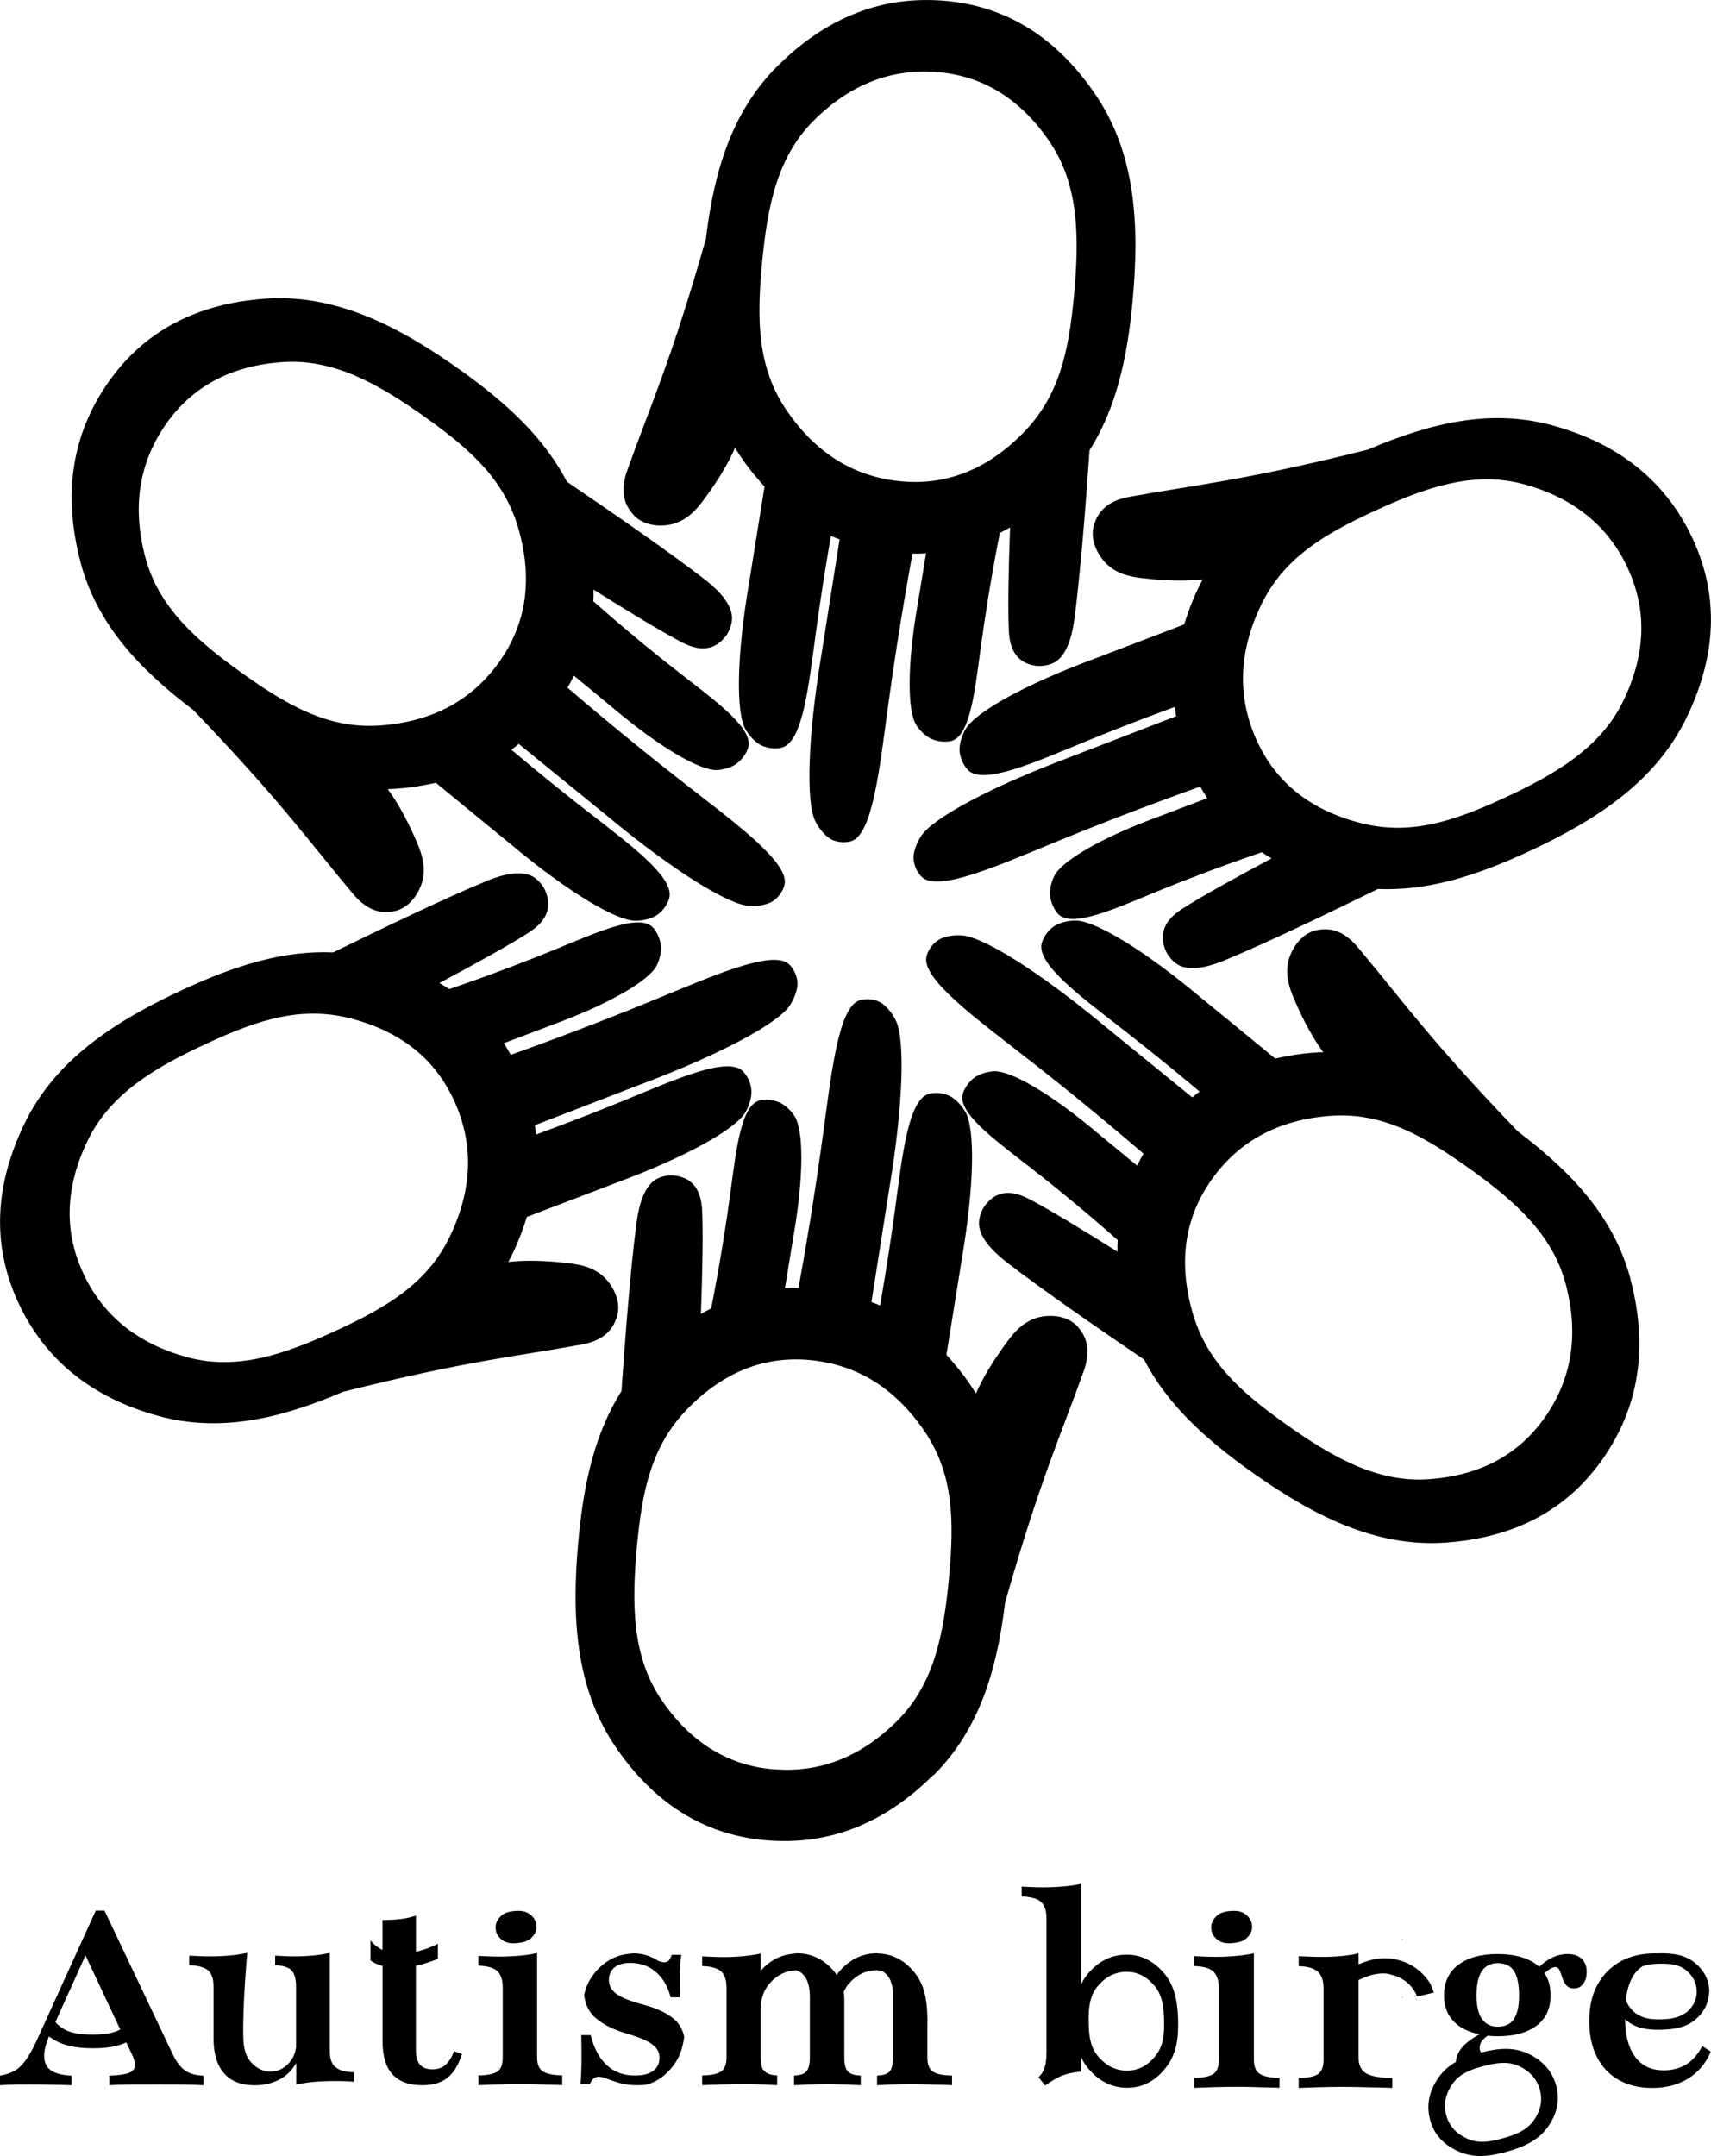 <svg width="50" height="63" viewBox="0 0 50 63" fill="none" xmlns="http://www.w3.org/2000/svg">
<path d="M47.654 37.395C47.176 35.59 45.962 34.276 44.349 33.055C41.777 30.381 40.945 29.184 39.671 27.671C39.191 27.102 38.753 27.125 38.478 27.179C38.042 27.266 37.763 27.692 37.665 28.029C37.541 28.458 37.674 28.856 37.809 29.172C38.119 29.901 38.401 30.381 38.669 30.746C38.564 30.748 38.459 30.753 38.352 30.762C37.97 30.793 37.611 30.854 37.264 30.931C36.532 30.331 35.798 29.73 35.067 29.13C33.396 27.732 31.996 26.905 31.439 26.9C31.064 26.898 30.826 27.05 30.826 27.05C30.579 27.207 30.467 27.458 30.439 27.57C30.295 28.181 31.611 29.144 32.844 30.104C33.398 30.535 34.153 31.137 35.055 31.896C34.98 31.95 34.913 32.011 34.841 32.067C33.974 31.36 33.105 30.655 32.238 29.947C30.314 28.352 28.724 27.376 28.114 27.334C27.704 27.303 27.454 27.448 27.454 27.448C27.196 27.596 27.091 27.853 27.07 27.971C26.956 28.605 28.463 29.718 29.878 30.819C30.71 31.465 31.935 32.442 33.417 33.711C33.349 33.826 33.287 33.943 33.228 34.06C32.839 33.739 32.452 33.421 32.063 33.1C30.691 31.941 29.521 31.275 29.039 31.303C28.715 31.322 28.498 31.472 28.498 31.472C28.275 31.627 28.165 31.856 28.135 31.959C27.976 32.514 29.065 33.304 30.083 34.095C30.689 34.566 31.583 35.285 32.657 36.231C32.657 36.231 32.662 36.227 32.662 36.224C32.655 36.342 32.653 36.459 32.655 36.576C31.644 35.939 30.675 35.351 30.101 35.051C29.945 34.969 29.603 34.796 29.263 34.882C28.932 34.967 28.759 35.262 28.734 35.302C28.713 35.339 28.606 35.533 28.608 35.749C28.613 36.248 29.202 36.716 29.435 36.897C30.458 37.688 32.126 38.841 33.431 39.726C34.102 41.014 35.176 42.014 36.546 42.991C38.399 44.312 40.211 45.211 42.229 45.078C44.242 44.94 45.778 44.134 46.822 42.651C47.898 41.127 48.171 39.37 47.649 37.393L47.654 37.395ZM45.139 41.426C44.364 42.525 43.227 43.124 41.733 43.225C40.237 43.324 38.923 42.576 37.55 41.597C36.22 40.649 35.234 39.756 34.836 38.307C34.433 36.854 34.624 35.58 35.398 34.482C36.194 33.35 37.346 32.725 38.855 32.608C40.361 32.489 41.558 33.163 42.889 34.109C44.263 35.088 45.365 36.056 45.755 37.524C46.141 38.99 45.939 40.293 45.139 41.424V41.426Z" fill="black"/>
<path d="M45.366 12.43C43.571 11.943 41.831 12.344 39.976 13.137C36.386 14.039 34.939 14.166 32.998 14.519C32.266 14.653 32.068 15.044 31.977 15.313C31.833 15.737 32.061 16.192 32.306 16.447C32.613 16.768 33.023 16.852 33.361 16.892C34.144 16.986 34.699 16.981 35.146 16.932C35.097 17.026 35.048 17.119 35.002 17.215C34.836 17.562 34.71 17.906 34.603 18.248C33.72 18.585 32.837 18.923 31.952 19.26C29.913 20.017 28.498 20.82 28.217 21.305C28.028 21.63 28.04 21.914 28.04 21.914C28.051 22.209 28.212 22.431 28.296 22.511C28.75 22.942 30.239 22.277 31.681 21.684C32.331 21.417 33.226 21.061 34.331 20.656C34.34 20.747 34.358 20.839 34.37 20.928C33.329 21.33 32.285 21.731 31.243 22.134C28.906 23.012 27.271 23.907 26.928 24.415C26.697 24.757 26.695 25.045 26.695 25.045C26.695 25.345 26.863 25.563 26.954 25.64C27.445 26.057 29.153 25.3 30.812 24.619C31.786 24.218 33.24 23.64 35.074 22.984C35.139 23.101 35.207 23.213 35.279 23.324C34.808 23.502 34.34 23.68 33.869 23.858C32.185 24.474 31.027 25.158 30.81 25.593C30.663 25.884 30.684 26.148 30.684 26.148C30.705 26.42 30.849 26.631 30.922 26.708C31.323 27.123 32.546 26.57 33.736 26.08C34.445 25.79 35.512 25.368 36.863 24.907C36.863 24.905 36.863 24.902 36.861 24.9C36.959 24.963 37.057 25.024 37.159 25.083C36.104 25.645 35.113 26.195 34.571 26.542C34.421 26.638 34.1 26.849 34.007 27.188C33.913 27.518 34.081 27.816 34.105 27.858C34.126 27.896 34.24 28.085 34.426 28.191C34.859 28.437 35.556 28.158 35.829 28.043C37.022 27.549 38.849 26.671 40.265 25.977C41.71 26.038 43.108 25.603 44.636 24.898C46.701 23.944 48.383 22.818 49.275 20.993C50.163 19.173 50.235 17.433 49.483 15.782C48.707 14.084 47.33 12.969 45.366 12.43ZM47.581 16.634C48.141 17.857 48.087 19.148 47.428 20.499C46.766 21.85 45.466 22.621 43.935 23.326C42.453 24.01 41.19 24.422 39.743 24.045C38.292 23.668 37.287 22.867 36.728 21.642C36.153 20.382 36.19 19.068 36.845 17.695C37.495 16.325 38.674 15.618 40.156 14.936C41.686 14.229 43.071 13.754 44.531 14.149C45.988 14.547 47.008 15.374 47.584 16.634H47.581Z" fill="black"/>
<path d="M22.713 1.937C21.396 3.256 20.87 4.97 20.628 6.982C19.609 10.559 18.994 11.882 18.328 13.749C18.076 14.451 18.316 14.821 18.503 15.035C18.796 15.372 19.302 15.4 19.642 15.316C20.073 15.208 20.35 14.894 20.553 14.62C21.026 13.985 21.299 13.5 21.48 13.086C21.536 13.175 21.592 13.266 21.653 13.355C21.869 13.674 22.102 13.955 22.342 14.22C22.191 15.156 22.04 16.096 21.89 17.032C21.522 19.185 21.508 20.82 21.783 21.307C21.967 21.635 22.219 21.766 22.219 21.766C22.477 21.902 22.75 21.876 22.862 21.841C23.461 21.661 23.633 20.033 23.843 18.48C23.939 17.782 24.078 16.822 24.281 15.66C24.365 15.697 24.451 15.728 24.535 15.761C24.36 16.869 24.186 17.976 24.011 19.087C23.598 21.56 23.554 23.431 23.82 23.984C23.999 24.354 24.248 24.502 24.248 24.502C24.505 24.654 24.777 24.616 24.892 24.574C25.495 24.357 25.7 22.49 25.942 20.705C26.084 19.658 26.313 18.103 26.665 16.178C26.797 16.178 26.93 16.178 27.061 16.168C26.979 16.667 26.898 17.164 26.816 17.663C26.504 19.438 26.515 20.787 26.781 21.195C26.958 21.468 27.196 21.581 27.196 21.581C27.441 21.698 27.695 21.679 27.797 21.654C28.354 21.513 28.491 20.171 28.664 18.89C28.769 18.126 28.939 16.99 29.216 15.58C29.214 15.58 29.211 15.58 29.209 15.58C29.311 15.526 29.414 15.47 29.517 15.412C29.472 16.611 29.451 17.749 29.479 18.396C29.486 18.574 29.51 18.958 29.752 19.211C29.989 19.457 30.33 19.461 30.379 19.461C30.421 19.461 30.642 19.457 30.826 19.349C31.255 19.096 31.362 18.349 31.401 18.054C31.572 16.768 31.73 14.737 31.84 13.159C32.613 11.929 32.939 10.495 33.096 8.814C33.307 6.542 33.175 4.513 32.052 2.822C30.922 1.129 29.458 0.197 27.66 0.028C25.807 -0.145 24.16 0.494 22.715 1.937H22.713ZM27.443 2.11C28.776 2.237 29.861 2.928 30.695 4.176C31.53 5.429 31.541 6.945 31.385 8.631C31.234 10.261 30.959 11.568 29.908 12.641C28.857 13.716 27.664 14.189 26.331 14.065C24.959 13.936 23.843 13.245 22.988 11.992C22.133 10.741 22.114 9.362 22.265 7.729C22.422 6.043 22.704 4.6 23.775 3.527C24.847 2.457 26.068 1.984 27.443 2.113V2.11Z" fill="black"/>
<path d="M2.346 16.409C2.824 18.215 4.038 19.529 5.65 20.749C8.222 23.424 9.054 24.621 10.329 26.134C10.809 26.703 11.247 26.68 11.522 26.626C11.957 26.539 12.237 26.113 12.335 25.776C12.458 25.347 12.326 24.949 12.191 24.633C11.881 23.904 11.599 23.424 11.331 23.059C11.436 23.056 11.54 23.052 11.648 23.042C12.03 23.012 12.389 22.951 12.736 22.874C13.467 23.473 14.201 24.075 14.933 24.675C16.604 26.073 18.004 26.9 18.561 26.905C18.936 26.907 19.174 26.755 19.174 26.755C19.421 26.598 19.532 26.347 19.56 26.235C19.705 25.623 18.388 24.661 17.156 23.701C16.601 23.27 15.846 22.668 14.945 21.909C15.019 21.855 15.087 21.794 15.159 21.738C16.026 22.445 16.895 23.15 17.762 23.858C19.686 25.453 21.275 26.429 21.886 26.471C22.296 26.502 22.545 26.357 22.545 26.357C22.804 26.209 22.909 25.951 22.93 25.834C23.044 25.2 21.536 24.087 20.122 22.986C19.29 22.34 18.064 21.363 16.583 20.094C16.65 19.979 16.713 19.862 16.771 19.745C17.16 20.066 17.547 20.384 17.936 20.705C19.309 21.864 20.478 22.529 20.961 22.501C21.285 22.483 21.501 22.333 21.501 22.333C21.725 22.178 21.834 21.949 21.865 21.846C22.023 21.29 20.935 20.501 19.917 19.709C19.311 19.239 18.416 18.52 17.342 17.573C17.342 17.573 17.337 17.578 17.337 17.58C17.345 17.463 17.347 17.346 17.345 17.229C18.356 17.866 19.325 18.454 19.898 18.754C20.054 18.836 20.397 19.009 20.737 18.922C21.068 18.838 21.24 18.543 21.266 18.503C21.287 18.466 21.394 18.271 21.392 18.056C21.387 17.557 20.798 17.089 20.565 16.908C19.542 16.117 17.873 14.964 16.569 14.079C15.898 12.791 14.823 11.791 13.453 10.814C11.601 9.493 9.788 8.593 7.77 8.727C5.757 8.865 4.222 9.671 3.178 11.153C2.101 12.678 1.829 14.435 2.351 16.412L2.346 16.409ZM4.86 12.378C5.636 11.28 6.773 10.68 8.267 10.58C9.763 10.481 11.077 11.228 12.449 12.207C13.78 13.156 14.765 14.048 15.164 15.498C15.567 16.95 15.376 18.224 14.602 19.323C13.805 20.454 12.654 21.08 11.144 21.197C9.639 21.316 8.441 20.642 7.111 19.695C5.736 18.716 4.634 17.749 4.245 16.28C3.858 14.814 4.061 13.512 4.86 12.381V12.378Z" fill="black"/>
<path d="M4.634 41.377C6.428 41.864 8.169 41.464 10.024 40.67C13.614 39.768 15.061 39.641 17.002 39.288C17.734 39.154 17.932 38.763 18.023 38.494C18.167 38.07 17.939 37.615 17.694 37.36C17.387 37.039 16.976 36.955 16.639 36.915C15.856 36.821 15.301 36.826 14.854 36.875C14.903 36.782 14.952 36.688 14.998 36.592C15.164 36.245 15.29 35.901 15.397 35.559C16.28 35.222 17.163 34.885 18.048 34.547C20.087 33.791 21.501 32.987 21.783 32.502C21.972 32.177 21.96 31.893 21.96 31.893C21.949 31.598 21.788 31.376 21.704 31.296C21.25 30.865 19.761 31.53 18.319 32.123C17.668 32.39 16.774 32.746 15.669 33.151C15.66 33.06 15.641 32.969 15.63 32.88C16.671 32.477 17.715 32.076 18.757 31.673C21.094 30.795 22.729 29.9 23.072 29.392C23.302 29.05 23.305 28.762 23.305 28.762C23.305 28.462 23.137 28.244 23.046 28.167C22.555 27.75 20.847 28.507 19.188 29.188C18.214 29.589 16.76 30.167 14.926 30.823C14.861 30.706 14.793 30.594 14.721 30.483C15.192 30.305 15.66 30.128 16.131 29.95C17.815 29.334 18.973 28.65 19.19 28.214C19.337 27.924 19.316 27.659 19.316 27.659C19.295 27.387 19.15 27.176 19.078 27.099C18.677 26.684 17.454 27.237 16.263 27.727C15.555 28.017 14.488 28.439 13.136 28.9C13.136 28.902 13.136 28.905 13.139 28.907C13.041 28.844 12.943 28.783 12.841 28.724C13.896 28.162 14.886 27.612 15.429 27.265C15.578 27.169 15.9 26.959 15.993 26.619C16.086 26.289 15.919 25.991 15.895 25.949C15.874 25.912 15.76 25.722 15.574 25.616C15.14 25.37 14.444 25.649 14.171 25.764C12.978 26.258 11.151 27.137 9.735 27.83C8.29 27.769 6.892 28.205 5.364 28.91C3.299 29.863 1.617 30.989 0.725 32.814C-0.163 34.634 -0.235 36.374 0.517 38.025C1.293 39.723 2.67 40.838 4.634 41.377ZM2.418 37.173C1.859 35.95 1.913 34.66 2.572 33.308C3.234 31.957 4.534 31.186 6.065 30.481C7.547 29.797 8.81 29.385 10.257 29.762C11.708 30.139 12.713 30.94 13.272 32.165C13.847 33.425 13.81 34.739 13.155 36.112C12.505 37.482 11.326 38.189 9.844 38.871C8.313 39.578 6.929 40.054 5.468 39.658C4.012 39.26 2.992 38.433 2.416 37.173H2.418Z" fill="black"/>
<path d="M27.287 51.87C28.603 50.551 29.13 48.837 29.372 46.825C30.39 43.248 31.005 41.925 31.672 40.058C31.923 39.356 31.683 38.986 31.497 38.773C31.203 38.435 30.698 38.407 30.358 38.491C29.927 38.599 29.649 38.913 29.447 39.187C28.974 39.822 28.701 40.307 28.519 40.721C28.463 40.632 28.407 40.541 28.347 40.452C28.13 40.133 27.897 39.852 27.657 39.588C27.809 38.651 27.96 37.712 28.109 36.775C28.477 34.622 28.491 32.987 28.216 32.5C28.032 32.172 27.781 32.041 27.781 32.041C27.522 31.905 27.249 31.931 27.138 31.966C26.539 32.146 26.366 33.774 26.157 35.327C26.061 36.025 25.921 36.985 25.719 38.147C25.635 38.11 25.549 38.079 25.465 38.046C25.639 36.938 25.814 35.831 25.989 34.721C26.401 32.247 26.446 30.376 26.18 29.823C26 29.453 25.751 29.305 25.751 29.305C25.495 29.153 25.222 29.191 25.108 29.233C24.505 29.451 24.3 31.317 24.057 33.102C23.915 34.149 23.687 35.704 23.335 37.63C23.202 37.63 23.069 37.63 22.939 37.639C23.02 37.14 23.102 36.643 23.183 36.145C23.496 34.369 23.484 33.02 23.218 32.612C23.041 32.339 22.804 32.226 22.804 32.226C22.559 32.109 22.305 32.128 22.203 32.154C21.646 32.294 21.508 33.636 21.336 34.917C21.231 35.681 21.061 36.817 20.784 38.227C20.786 38.227 20.788 38.227 20.791 38.227C20.688 38.281 20.585 38.337 20.483 38.395C20.527 37.196 20.548 36.058 20.52 35.411C20.513 35.233 20.49 34.849 20.248 34.596C20.01 34.35 19.67 34.346 19.621 34.346C19.579 34.346 19.358 34.35 19.174 34.458C18.745 34.711 18.638 35.458 18.598 35.753C18.428 37.039 18.27 39.07 18.16 40.649C17.386 41.878 17.06 43.312 16.904 44.993C16.692 47.265 16.825 49.294 17.948 50.985C19.073 52.669 20.537 53.601 22.335 53.77C24.188 53.943 25.835 53.303 27.28 51.861L27.287 51.87ZM22.557 51.697C21.224 51.57 20.138 50.879 19.304 49.631C18.47 48.378 18.458 46.862 18.614 45.176C18.766 43.546 19.041 42.239 20.092 41.166C21.142 40.091 22.335 39.618 23.668 39.742C25.041 39.871 26.157 40.562 27.012 41.815C27.867 43.066 27.886 44.445 27.734 46.078C27.578 47.764 27.296 49.207 26.224 50.28C25.152 51.35 23.931 51.823 22.557 51.694V51.697Z" fill="black"/>
<path d="M14.483 56.367C14.472 56.229 14.518 56.107 14.628 55.999C14.735 55.892 14.87 55.856 15.033 55.843C15.196 55.828 15.348 55.838 15.471 55.927C15.595 56.013 15.662 56.126 15.676 56.264C15.69 56.402 15.639 56.517 15.532 56.622C15.425 56.728 15.278 56.763 15.11 56.779C14.942 56.796 14.812 56.779 14.688 56.697C14.565 56.613 14.497 56.503 14.486 56.369L14.483 56.367Z" fill="black"/>
<path d="M35.395 56.367C35.384 56.229 35.43 56.107 35.54 55.999C35.647 55.892 35.782 55.856 35.945 55.843C36.108 55.828 36.26 55.838 36.383 55.927C36.507 56.013 36.574 56.126 36.588 56.264C36.602 56.402 36.551 56.517 36.444 56.622C36.337 56.728 36.19 56.763 36.022 56.779C35.854 56.796 35.724 56.779 35.6 56.697C35.477 56.613 35.409 56.503 35.398 56.369L35.395 56.367Z" fill="black"/>
<path d="M5.399 60.496C5.268 60.4 5.152 60.243 5.047 60.026L4.485 58.843L3.637 57.058L3.055 55.831H2.798L2.295 56.936L2.09 57.386L1.431 58.836L1.216 59.309L1.048 59.677C0.944 59.895 0.843 60.075 0.743 60.211C0.643 60.349 0.536 60.45 0.419 60.515C0.303 60.578 0.163 60.625 -0.002 60.653V60.932C0.154 60.923 0.303 60.916 0.443 60.913C0.582 60.913 0.727 60.911 0.878 60.911C1.002 60.911 1.125 60.911 1.246 60.913C1.37 60.916 1.5 60.918 1.64 60.92C1.78 60.923 1.931 60.927 2.092 60.932V60.653C1.813 60.639 1.61 60.585 1.482 60.492C1.354 60.398 1.291 60.258 1.291 60.068C1.291 59.911 1.34 59.721 1.431 59.506C1.787 59.777 2.22 59.852 2.726 59.852C3.087 59.852 3.406 59.81 3.691 59.681L3.84 59.998C3.924 60.164 3.959 60.293 3.942 60.386C3.926 60.478 3.856 60.543 3.737 60.583C3.616 60.621 3.437 60.644 3.194 60.653V60.932C3.313 60.923 3.49 60.916 3.73 60.913C3.968 60.913 4.257 60.911 4.592 60.911C4.891 60.911 5.154 60.911 5.38 60.913C5.606 60.916 5.797 60.923 5.948 60.932V60.653C5.711 60.644 5.529 60.593 5.399 60.496ZM2.724 59.452C2.332 59.452 1.994 59.417 1.724 59.192C1.685 59.159 1.654 59.122 1.619 59.086L2.414 57.325L2.498 57.138L2.582 57.316L3.514 59.304C3.283 59.426 3.022 59.452 2.721 59.452H2.724Z" fill="black"/>
<path d="M13.267 59.941C13.202 60.117 13.118 60.248 13.018 60.337C12.92 60.424 12.792 60.468 12.643 60.468C12.472 60.468 12.349 60.422 12.27 60.33C12.191 60.236 12.153 60.084 12.153 59.869V57.442C12.209 57.431 12.267 57.416 12.326 57.4C12.493 57.356 12.647 57.299 12.796 57.239V56.796C12.629 56.889 12.437 56.957 12.228 57.014C12.202 57.021 12.179 57.025 12.155 57.032V55.976C12.013 56.023 11.862 56.058 11.699 56.077C11.536 56.096 11.361 56.105 11.177 56.105V56.981C11.032 56.906 10.916 56.812 10.827 56.7V57.288C10.879 57.318 10.925 57.351 10.983 57.377C11.049 57.407 11.114 57.428 11.179 57.447V59.642C11.179 60.08 11.275 60.405 11.47 60.616C11.664 60.827 11.953 60.932 12.337 60.932C12.645 60.932 12.889 60.862 13.071 60.719C13.253 60.576 13.397 60.344 13.5 60.019L13.274 59.939L13.267 59.941Z" fill="black"/>
<path d="M13.98 60.932V60.646C14.25 60.642 14.437 60.602 14.539 60.529C14.642 60.457 14.691 60.321 14.691 60.119V58.082C14.691 57.868 14.642 57.709 14.542 57.606C14.444 57.503 14.255 57.447 13.978 57.438V57.152C14.076 57.157 14.174 57.161 14.276 57.166C14.379 57.17 14.481 57.173 14.588 57.173C14.796 57.173 14.994 57.163 15.178 57.147C15.362 57.131 15.534 57.105 15.695 57.07V60.117C15.695 60.316 15.751 60.454 15.863 60.527C15.975 60.599 16.163 60.639 16.429 60.644V60.93C16.357 60.925 16.254 60.92 16.124 60.918C15.993 60.918 15.849 60.911 15.688 60.906C15.527 60.902 15.367 60.899 15.201 60.899C14.977 60.899 14.747 60.904 14.511 60.911C14.274 60.918 14.097 60.925 13.98 60.93V60.932Z" fill="black"/>
<path d="M34.892 61.009V60.719C35.169 60.714 35.358 60.675 35.463 60.599C35.568 60.525 35.619 60.386 35.619 60.183V58.105C35.619 57.887 35.568 57.726 35.468 57.62C35.367 57.517 35.176 57.459 34.892 57.449V57.159C34.99 57.164 35.093 57.168 35.195 57.173C35.3 57.178 35.405 57.18 35.514 57.18C35.726 57.18 35.927 57.171 36.115 57.154C36.304 57.138 36.479 57.112 36.642 57.077V60.183C36.642 60.386 36.698 60.525 36.812 60.599C36.926 60.675 37.117 60.714 37.39 60.719V61.009C37.315 61.005 37.213 61 37.078 60.998C36.945 60.998 36.796 60.991 36.633 60.986C36.469 60.981 36.304 60.979 36.136 60.979C35.908 60.979 35.675 60.984 35.433 60.991C35.19 60.998 35.011 61.005 34.892 61.009Z" fill="black"/>
<path d="M27.252 60.529C27.149 60.454 27.101 60.319 27.101 60.124V59.138C27.101 59.1 27.105 59.065 27.105 59.026C27.105 58.99 27.101 58.96 27.101 58.927C27.089 58.426 27.007 57.983 26.721 57.634C26.427 57.274 26.073 57.093 25.66 57.082C25.647 57.082 25.635 57.077 25.621 57.077C25.183 57.077 24.81 57.267 24.505 57.634C24.503 57.637 24.5 57.639 24.498 57.641C24.479 57.665 24.468 57.691 24.451 57.716C24.433 57.691 24.421 57.66 24.4 57.634C24.095 57.262 23.729 57.077 23.3 57.077C23.263 57.077 23.226 57.086 23.188 57.089C22.82 57.119 22.501 57.283 22.231 57.585V57.084C22.072 57.119 21.9 57.142 21.721 57.161C21.539 57.178 21.348 57.187 21.145 57.187C21.033 57.187 20.926 57.185 20.821 57.18C20.716 57.175 20.616 57.171 20.52 57.166V57.449C20.786 57.459 20.97 57.513 21.075 57.609C21.18 57.707 21.231 57.866 21.231 58.089V60.122C21.231 60.316 21.18 60.452 21.075 60.527C20.97 60.602 20.786 60.642 20.52 60.646V60.93C20.665 60.925 20.854 60.918 21.082 60.911C21.313 60.904 21.532 60.899 21.746 60.899C21.925 60.899 22.1 60.904 22.275 60.911C22.45 60.918 22.594 60.925 22.711 60.93V60.646C22.562 60.642 22.459 60.609 22.387 60.562C22.352 60.532 22.322 60.496 22.289 60.464C22.252 60.386 22.233 60.272 22.233 60.122V58.569C22.263 58.353 22.326 58.159 22.464 57.99C22.687 57.719 22.958 57.581 23.275 57.573C23.368 57.606 23.447 57.66 23.508 57.74C23.613 57.876 23.666 58.084 23.666 58.367V60.124C23.666 60.215 23.657 60.293 23.643 60.358C23.626 60.431 23.601 60.489 23.566 60.529C23.498 60.604 23.377 60.644 23.205 60.649V60.932C23.296 60.927 23.435 60.92 23.622 60.913C23.808 60.906 23.999 60.902 24.197 60.902C24.367 60.902 24.547 60.906 24.74 60.913C24.934 60.92 25.071 60.927 25.153 60.932V60.649C24.968 60.644 24.843 60.604 24.775 60.529C24.708 60.454 24.673 60.319 24.673 60.124V59.848C24.673 59.848 24.677 59.838 24.677 59.831C24.677 59.829 24.673 59.827 24.673 59.822V58.447C24.673 58.358 24.666 58.278 24.656 58.197C24.661 58.187 24.666 58.18 24.67 58.173C24.703 58.11 24.735 58.049 24.785 57.99C25.013 57.714 25.29 57.573 25.619 57.571C25.663 57.571 25.705 57.581 25.749 57.585C25.828 57.62 25.893 57.669 25.945 57.74C26.05 57.876 26.101 58.084 26.101 58.367V60.124C26.101 60.197 26.092 60.255 26.082 60.312C26.066 60.405 26.043 60.482 26.001 60.529C25.933 60.604 25.81 60.644 25.63 60.649V60.932C25.724 60.927 25.859 60.92 26.04 60.913C26.222 60.906 26.418 60.902 26.632 60.902C26.777 60.902 26.928 60.904 27.082 60.909C27.238 60.913 27.38 60.918 27.513 60.92C27.646 60.923 27.748 60.927 27.82 60.932V60.649C27.546 60.644 27.357 60.604 27.254 60.529H27.252Z" fill="black"/>
<path d="M34.023 57.667C33.711 57.295 33.336 57.11 32.902 57.117C32.455 57.124 32.077 57.32 31.77 57.702C31.7 57.789 31.644 57.88 31.597 57.976V55.046C31.446 55.081 31.273 55.107 31.082 55.123C30.891 55.14 30.686 55.149 30.465 55.149C30.367 55.149 30.262 55.147 30.153 55.142C30.043 55.138 29.943 55.133 29.855 55.128V55.416C30.134 55.426 30.325 55.482 30.428 55.583C30.53 55.683 30.581 55.845 30.581 56.065V59.946C30.581 60.07 30.575 60.175 30.561 60.267C30.547 60.358 30.521 60.438 30.491 60.506C30.458 60.574 30.411 60.639 30.349 60.698L30.54 60.941C30.642 60.869 30.749 60.798 30.863 60.735C30.975 60.672 31.096 60.623 31.227 60.592C31.357 60.56 31.481 60.541 31.597 60.536V60.122C31.653 60.239 31.723 60.351 31.814 60.457C32.133 60.831 32.518 61.014 32.965 61.007C33.398 61 33.767 60.806 34.067 60.421C34.368 60.04 34.438 59.602 34.428 59.07C34.419 58.522 34.335 58.039 34.023 57.667ZM33.769 60.07C33.545 60.356 33.273 60.499 32.951 60.506C32.62 60.51 32.336 60.375 32.098 60.098C31.861 59.822 31.821 59.492 31.814 59.098C31.807 58.691 31.837 58.339 32.066 58.053C32.294 57.77 32.574 57.625 32.904 57.618C33.226 57.613 33.503 57.749 33.736 58.025C33.969 58.302 34.011 58.665 34.018 59.072C34.025 59.466 33.993 59.784 33.769 60.07Z" fill="black"/>
<path d="M40.997 58.358H40.973C40.973 58.358 40.973 58.372 40.976 58.379C40.983 58.374 40.99 58.365 40.997 58.358Z" fill="black"/>
<path d="M41.812 57.995C41.731 57.845 41.626 57.723 41.505 57.616C41.307 57.438 41.064 57.311 40.764 57.25C40.608 57.217 40.454 57.215 40.3 57.231C40.1 57.253 39.902 57.313 39.701 57.398V57.077C39.405 57.147 39.044 57.182 38.62 57.182C38.501 57.182 38.392 57.18 38.289 57.175C38.187 57.171 38.075 57.166 37.951 57.161V57.452C38.219 57.461 38.406 57.517 38.515 57.616C38.536 57.634 38.553 57.658 38.569 57.681C38.641 57.782 38.678 57.922 38.678 58.108V60.185C38.678 60.384 38.627 60.522 38.527 60.599C38.427 60.677 38.233 60.717 37.951 60.721V61.012C38.07 61.007 38.247 61 38.483 60.993C38.718 60.986 38.96 60.981 39.212 60.981C39.389 60.981 39.573 60.984 39.76 60.988C39.948 60.993 40.123 60.998 40.291 61C40.456 61.002 40.589 61.007 40.687 61.012V60.721C40.316 60.717 40.06 60.67 39.916 60.581C39.808 60.515 39.741 60.412 39.715 60.276C39.706 60.23 39.701 60.18 39.701 60.126V57.859C39.874 57.775 40.041 57.712 40.212 57.684C40.335 57.662 40.459 57.655 40.587 57.681C40.596 57.681 40.605 57.688 40.615 57.691C40.957 57.768 41.209 57.948 41.365 58.236C41.383 58.271 41.395 58.306 41.407 58.342C41.414 58.342 41.423 58.337 41.43 58.337C41.586 58.3 41.742 58.262 41.901 58.225C41.875 58.15 41.849 58.075 41.812 58.002V57.995Z" fill="black"/>
<path d="M41.393 58.447C41.393 58.447 41.407 58.433 41.414 58.426H41.388C41.388 58.426 41.388 58.44 41.391 58.447H41.393Z" fill="black"/>
<path d="M46.221 57.236C46.123 57.145 45.985 57.098 45.81 57.098C45.622 57.098 45.44 57.149 45.261 57.255C45.153 57.318 45.062 57.391 44.981 57.475C44.955 57.452 44.93 57.428 44.902 57.407C44.629 57.201 44.249 57.098 43.762 57.098C43.275 57.098 42.898 57.203 42.618 57.412C42.339 57.62 42.199 57.918 42.199 58.306C42.199 58.695 42.339 58.979 42.618 59.187C42.786 59.311 42.993 59.393 43.233 59.445C43.003 59.571 42.83 59.702 42.716 59.838C42.611 59.965 42.555 60.103 42.544 60.251C42.348 60.363 42.178 60.508 42.04 60.705C41.761 61.101 41.677 61.513 41.791 61.941C41.901 62.358 42.173 62.665 42.611 62.862C43.047 63.061 43.48 63.024 43.984 62.888C44.503 62.75 44.941 62.553 45.223 62.164C45.503 61.775 45.589 61.37 45.48 60.956C45.365 60.527 45.088 60.211 44.652 60.007C44.228 59.81 43.779 59.848 43.28 59.976C43.254 59.939 43.24 59.895 43.24 59.843C43.24 59.77 43.259 59.705 43.299 59.646C43.334 59.595 43.392 59.541 43.473 59.485C43.567 59.494 43.66 59.501 43.762 59.501C44.249 59.501 44.629 59.398 44.902 59.192C45.174 58.986 45.312 58.691 45.312 58.309C45.312 58.051 45.254 57.836 45.137 57.66C45.195 57.602 45.254 57.559 45.309 57.526C45.365 57.496 45.41 57.48 45.442 57.48C45.505 57.48 45.549 57.51 45.575 57.573C45.601 57.637 45.629 57.709 45.654 57.791C45.682 57.873 45.719 57.946 45.771 58.009C45.822 58.072 45.897 58.103 45.999 58.103C46.111 58.103 46.2 58.058 46.267 57.967C46.335 57.878 46.367 57.763 46.367 57.62C46.367 57.456 46.318 57.327 46.218 57.234L46.221 57.236ZM44.389 60.372C44.713 60.525 44.918 60.759 45.002 61.075C45.083 61.384 45.02 61.681 44.811 61.972C44.601 62.26 44.268 62.389 43.881 62.492C43.508 62.593 43.196 62.637 42.872 62.492C42.548 62.344 42.346 62.117 42.264 61.808C42.18 61.489 42.241 61.185 42.448 60.89C42.656 60.597 42.959 60.478 43.331 60.379C43.718 60.276 44.058 60.22 44.384 60.372H44.389ZM44.245 58.993C44.144 59.145 43.986 59.222 43.762 59.222C43.564 59.222 43.413 59.145 43.306 58.993C43.199 58.84 43.147 58.611 43.147 58.304C43.147 57.997 43.201 57.747 43.306 57.594C43.41 57.442 43.567 57.365 43.769 57.365C43.986 57.365 44.144 57.442 44.242 57.594C44.34 57.747 44.391 57.983 44.391 58.304C44.391 58.625 44.343 58.838 44.242 58.993H44.245Z" fill="black"/>
<path d="M49.748 59.782C49.62 60.028 49.462 60.208 49.278 60.323C49.093 60.438 48.872 60.496 48.614 60.496C48.25 60.496 47.97 60.363 47.777 60.093C47.588 59.834 47.493 59.468 47.488 59.002C47.504 59.016 47.516 59.03 47.532 59.044C47.812 59.267 48.133 59.318 48.52 59.311C48.921 59.304 49.273 59.243 49.548 59.011C49.606 58.962 49.653 58.911 49.697 58.859C49.844 58.686 49.923 58.491 49.939 58.278C49.942 58.245 49.949 58.217 49.949 58.185C49.944 57.854 49.8 57.576 49.52 57.348C49.238 57.121 48.893 57.072 48.492 57.077C48.467 57.077 48.446 57.079 48.42 57.081C48.401 57.081 48.385 57.079 48.367 57.079C47.98 57.079 47.644 57.156 47.358 57.313C47.073 57.47 46.85 57.695 46.687 57.988C46.523 58.281 46.442 58.637 46.442 59.056C46.442 59.475 46.519 59.815 46.668 60.11C46.819 60.403 47.031 60.627 47.306 60.78C47.581 60.934 47.907 61.012 48.285 61.012C48.688 61.012 49.035 60.92 49.334 60.737C49.629 60.555 49.851 60.292 49.993 59.951L49.741 59.784L49.748 59.782ZM48.52 59.007C48.257 59.011 48.043 58.986 47.847 58.859C47.828 58.847 47.807 58.838 47.791 58.824C47.695 58.747 47.623 58.662 47.57 58.571C47.544 58.526 47.525 58.48 47.509 58.433C47.553 58.105 47.639 57.847 47.772 57.669C47.84 57.58 47.914 57.512 47.991 57.461C48.143 57.402 48.311 57.383 48.499 57.381C48.797 57.377 49.054 57.398 49.264 57.566C49.471 57.735 49.578 57.941 49.583 58.187C49.587 58.426 49.487 58.63 49.285 58.801C49.257 58.824 49.222 58.84 49.191 58.859C49.003 58.974 48.774 59.004 48.518 59.007H48.52Z" fill="black"/>
<path d="M19.733 59.032C19.696 58.995 19.651 58.962 19.605 58.929C19.414 58.789 19.15 58.672 18.806 58.58C18.421 58.477 18.158 58.372 18.011 58.262C17.869 58.157 17.799 58.025 17.794 57.871C17.794 57.866 17.794 57.861 17.794 57.859C17.794 57.704 17.848 57.58 17.955 57.491C18.062 57.402 18.216 57.358 18.419 57.358C18.708 57.358 18.957 57.444 19.162 57.62C19.369 57.793 19.514 58.042 19.598 58.363H19.873C19.87 58.264 19.868 58.175 19.868 58.091C19.868 57.999 19.868 57.915 19.868 57.838C19.868 57.69 19.868 57.559 19.875 57.449C19.88 57.339 19.891 57.229 19.91 57.121H19.63C19.602 57.201 19.572 57.257 19.542 57.29C19.512 57.323 19.47 57.339 19.418 57.339C19.367 57.339 19.309 57.325 19.246 57.304C19.02 57.156 18.771 57.074 18.496 57.079C18.463 57.079 18.433 57.088 18.4 57.091C17.997 57.123 17.65 57.311 17.366 57.665C17.216 57.852 17.123 58.06 17.07 58.288C17.093 58.538 17.186 58.751 17.361 58.927C17.375 58.941 17.396 58.955 17.412 58.969C17.615 59.152 17.911 59.304 18.309 59.421C18.666 59.524 18.915 59.63 19.057 59.735C19.202 59.84 19.272 59.972 19.272 60.126C19.272 60.295 19.209 60.426 19.085 60.515C18.962 60.604 18.785 60.648 18.554 60.648C18.221 60.648 17.946 60.548 17.729 60.344C17.51 60.143 17.356 59.85 17.261 59.468H16.986C16.991 59.684 16.993 59.876 16.993 60.044C16.993 60.213 16.993 60.363 16.986 60.496C16.981 60.63 16.974 60.763 16.965 60.895H17.24C17.296 60.754 17.382 60.684 17.498 60.684C17.564 60.684 17.648 60.705 17.745 60.745C17.778 60.759 17.82 60.773 17.86 60.787C17.934 60.812 18.016 60.841 18.111 60.869C18.256 60.911 18.43 60.932 18.638 60.932C18.729 60.932 18.813 60.925 18.896 60.916C19.185 60.836 19.442 60.66 19.661 60.379C19.863 60.121 19.954 59.836 19.994 59.517C19.954 59.325 19.87 59.164 19.733 59.03V59.032Z" fill="black"/>
<path d="M40.997 56.669H40.973C40.973 56.669 40.973 56.683 40.976 56.69C40.983 56.686 40.99 56.676 40.997 56.669Z" fill="black"/>
<path d="M9.793 60.398C9.688 60.297 9.637 60.141 9.637 59.927V57.065C9.49 57.098 9.332 57.124 9.162 57.14C8.991 57.157 8.805 57.166 8.602 57.166C8.498 57.166 8.4 57.164 8.306 57.159C8.213 57.154 8.127 57.15 8.041 57.145V57.423C8.269 57.433 8.425 57.484 8.516 57.573C8.605 57.665 8.651 57.822 8.651 58.044V59.829C8.628 59.972 8.584 60.103 8.493 60.222C8.341 60.422 8.153 60.525 7.929 60.532C7.698 60.539 7.5 60.447 7.332 60.255C7.127 60.021 7.116 59.707 7.111 59.562C7.083 58.663 7.218 57.133 7.225 57.065C7.069 57.098 6.901 57.124 6.724 57.14C6.547 57.157 6.352 57.166 6.14 57.166C6.03 57.166 5.925 57.164 5.823 57.159C5.72 57.154 5.622 57.15 5.529 57.145V57.423C5.783 57.433 5.967 57.484 6.077 57.573C6.186 57.665 6.24 57.824 6.24 58.051V59.557C6.24 60.009 6.342 60.351 6.55 60.586C6.755 60.82 7.053 60.934 7.44 60.934C7.719 60.934 7.969 60.874 8.19 60.752C8.393 60.642 8.544 60.48 8.656 60.283V60.911C8.817 60.878 8.987 60.852 9.164 60.836C9.341 60.82 9.532 60.81 9.735 60.81C9.844 60.81 9.951 60.81 10.054 60.813C10.159 60.815 10.254 60.822 10.345 60.831V60.553C10.084 60.548 9.903 60.496 9.798 60.396L9.793 60.398Z" fill="black"/>
</svg>
